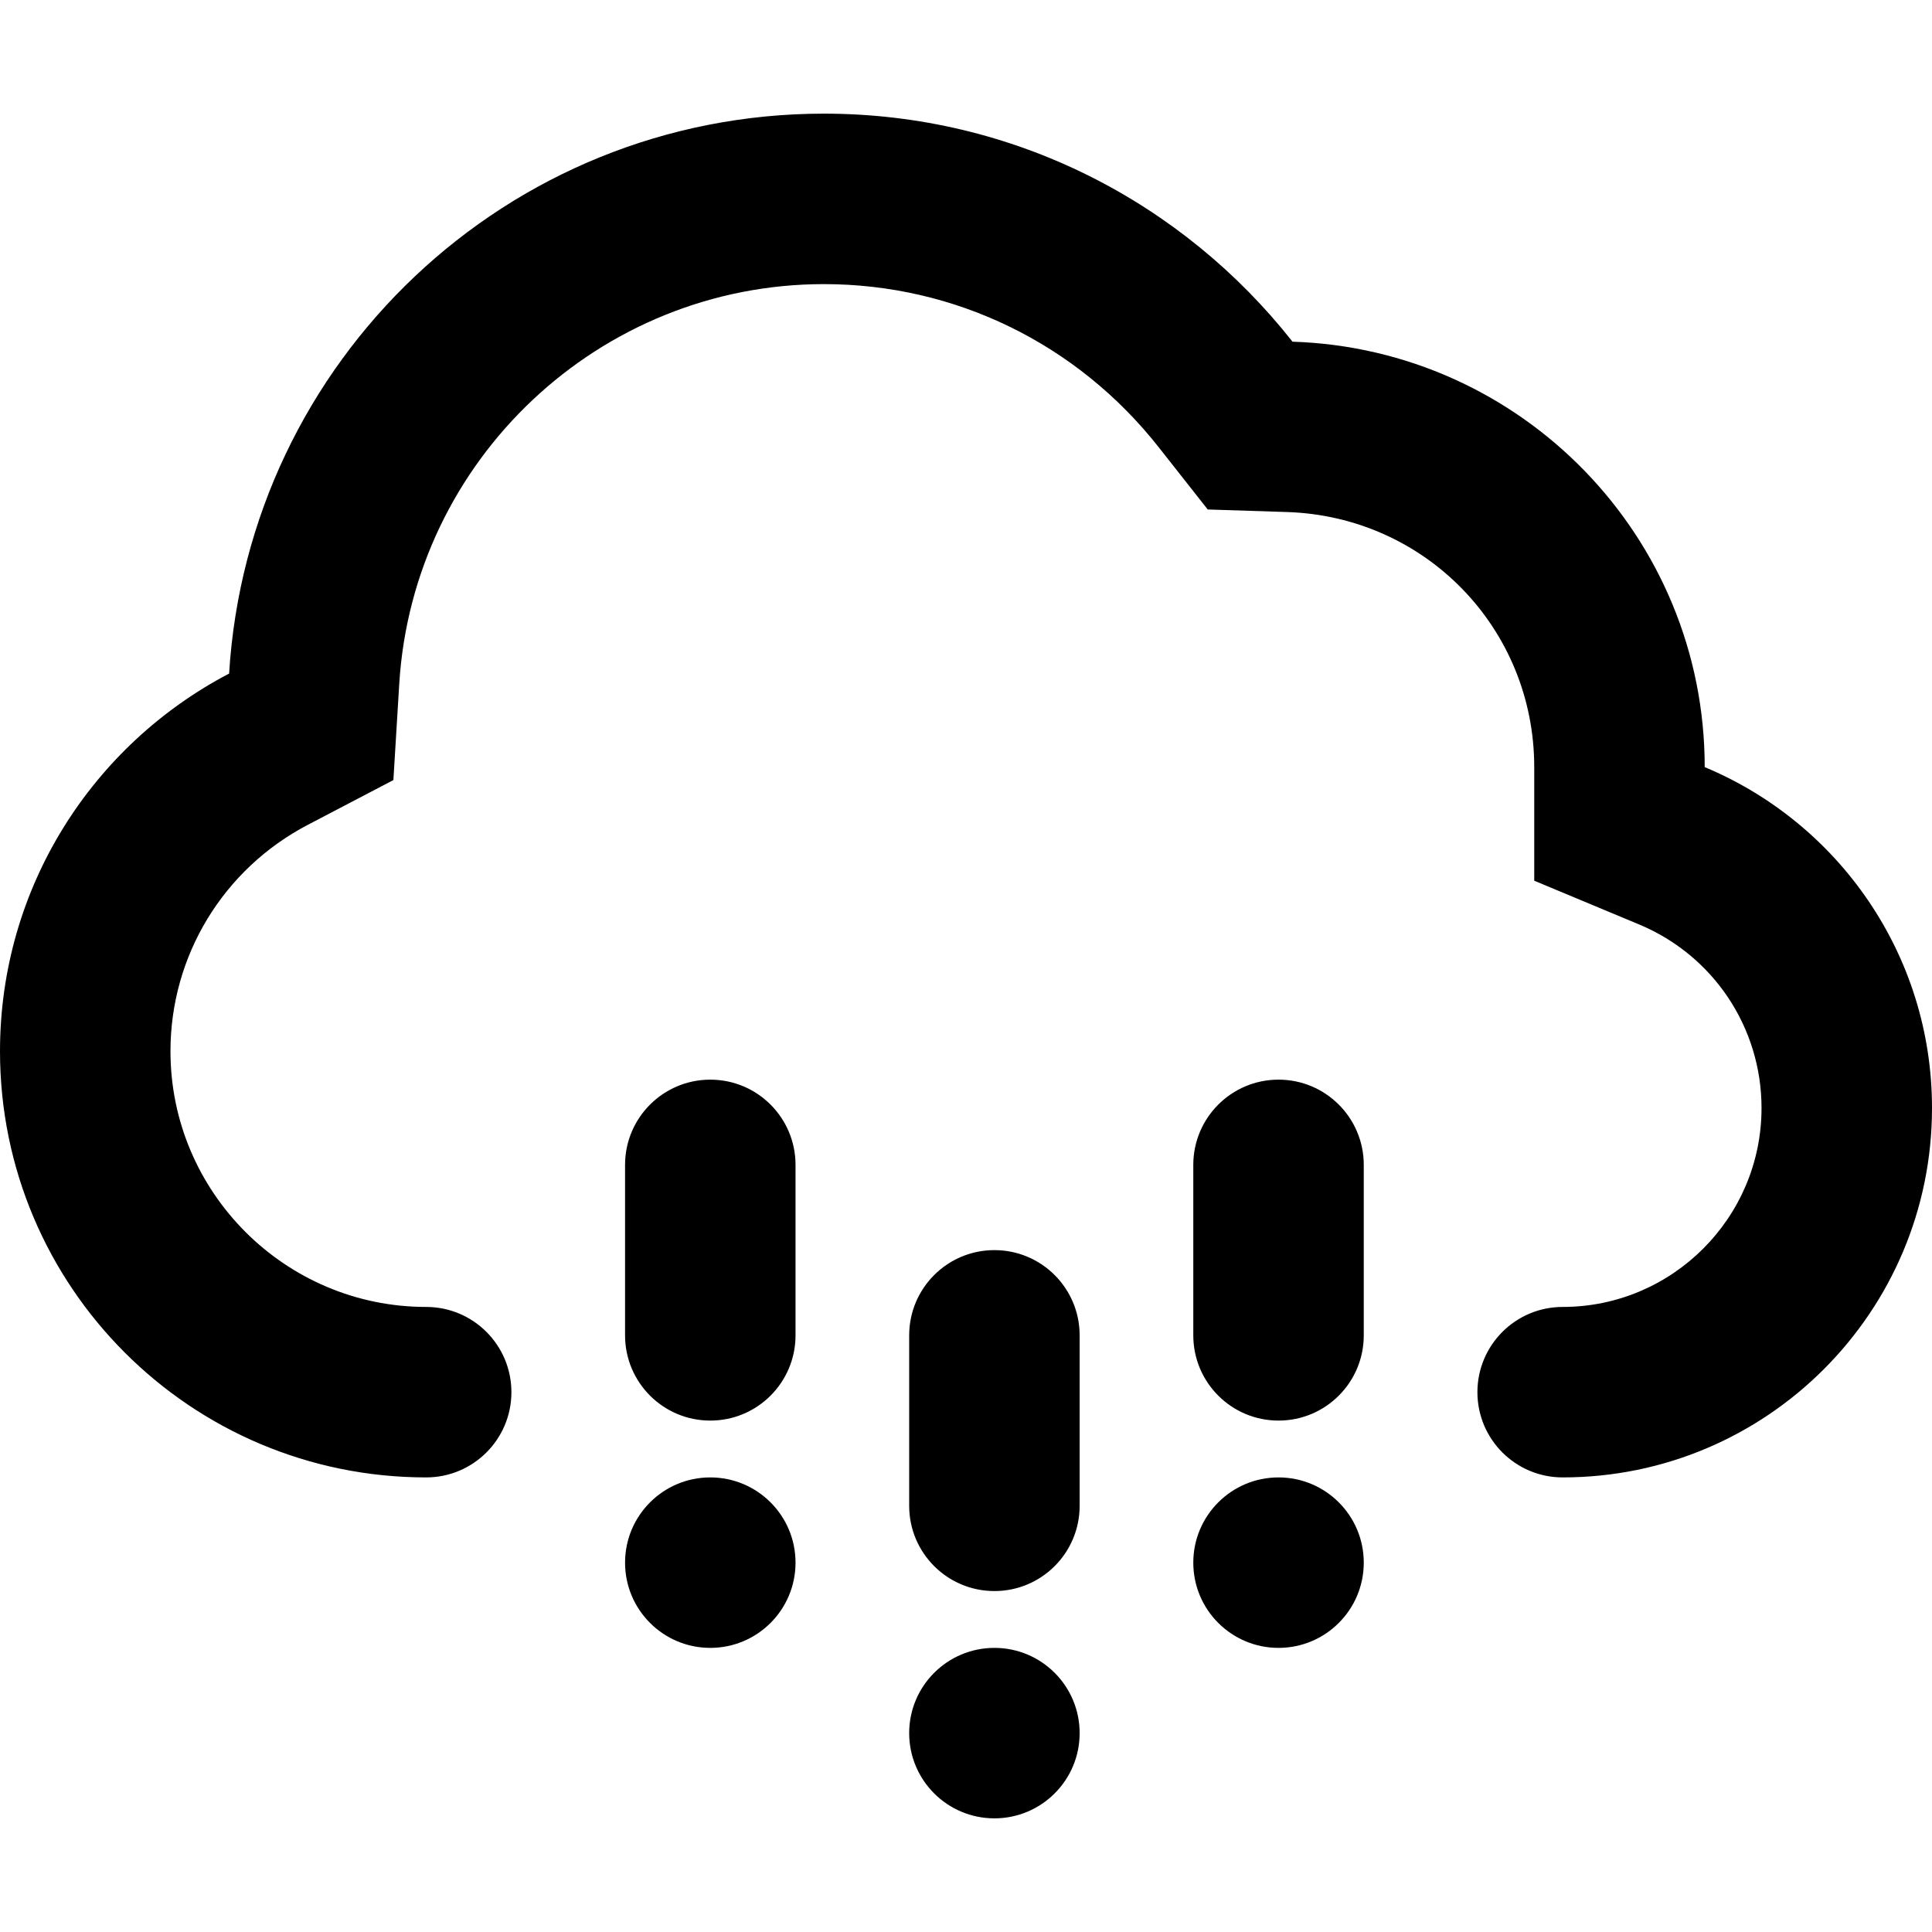 <?xml version="1.0" encoding="iso-8859-1"?>
<!-- Generator: Adobe Illustrator 16.0.0, SVG Export Plug-In . SVG Version: 6.00 Build 0)  -->
<!DOCTYPE svg PUBLIC "-//W3C//DTD SVG 1.1//EN" "http://www.w3.org/Graphics/SVG/1.1/DTD/svg11.dtd">
<svg version="1.1" id="Capa_1" xmlns="http://www.w3.org/2000/svg" xmlns:xlink="http://www.w3.org/1999/xlink" x="0px" y="0px"
	 width="612px" height="612px" viewBox="0 0 612 612" style="enable-background:new 0 0 612 612;" xml:space="preserve">
<g>
	<g id="Cloud_x5F_Hail">
		<g>
			<path d="M315,522c-14.904,0-27,12.078-27,27s12.096,27,27,27c14.904,0,27-12.078,27-27S329.904,522,315,522z M225,342
				c-14.904,0-27,12.078-27,27v54c0,14.922,12.096,27,27,27s27-12.078,27-27v-54C252,354.078,239.904,342,225,342z M225,468
				c-14.904,0-27,12.078-27,27s12.096,27,27,27s27-12.078,27-27S239.904,468,225,468z M405,342c-14.904,0-27,12.078-27,27v54
				c0,14.922,12.096,27,27,27s27-12.078,27-27v-54C432,354.078,419.904,342,405,342z M315,396c-14.904,0-27,12.078-27,27v54
				c0,14.922,12.096,27,27,27c14.904,0,27-12.078,27-27v-54C342,408.078,329.904,396,315,396z M540,243
				c0-73.08-58.086-132.426-130.572-134.766C374.814,64.296,321.282,36,261,36C160.542,36,78.624,114.426,72.576,213.372
				C29.466,235.908,0,280.962,0,333c0,74.574,60.426,135,135,135c14.904,0,27-12.078,27-27s-12.096-27-27-27
				c-44.658,0-81-36.342-81-81c0-30.222,16.704-57.726,43.596-71.766l27.018-14.13l1.854-30.438C130.824,145.638,189.918,90,261,90
				c41.526,0,80.154,18.828,106.02,51.642l15.553,19.746l25.128,0.81C451.602,163.62,486,199.116,486,243v35.982l33.229,13.86
				C542.771,302.67,558,325.494,558,351c0,34.74-28.26,63-63,63c-14.904,0-27,12.078-27,27s12.096,27,27,27
				c64.62,0,117-52.38,117-117C612,302.328,582.282,260.64,540,243z M405,468c-14.904,0-27,12.078-27,27s12.096,27,27,27
				s27-12.078,27-27S419.904,468,405,468z"/>
		</g>
	</g>
</g>
<g>
</g>
<g>
</g>
<g>
</g>
<g>
</g>
<g>
</g>
<g>
</g>
<g>
</g>
<g>
</g>
<g>
</g>
<g>
</g>
<g>
</g>
<g>
</g>
<g>
</g>
<g>
</g>
<g>
</g>
</svg>
